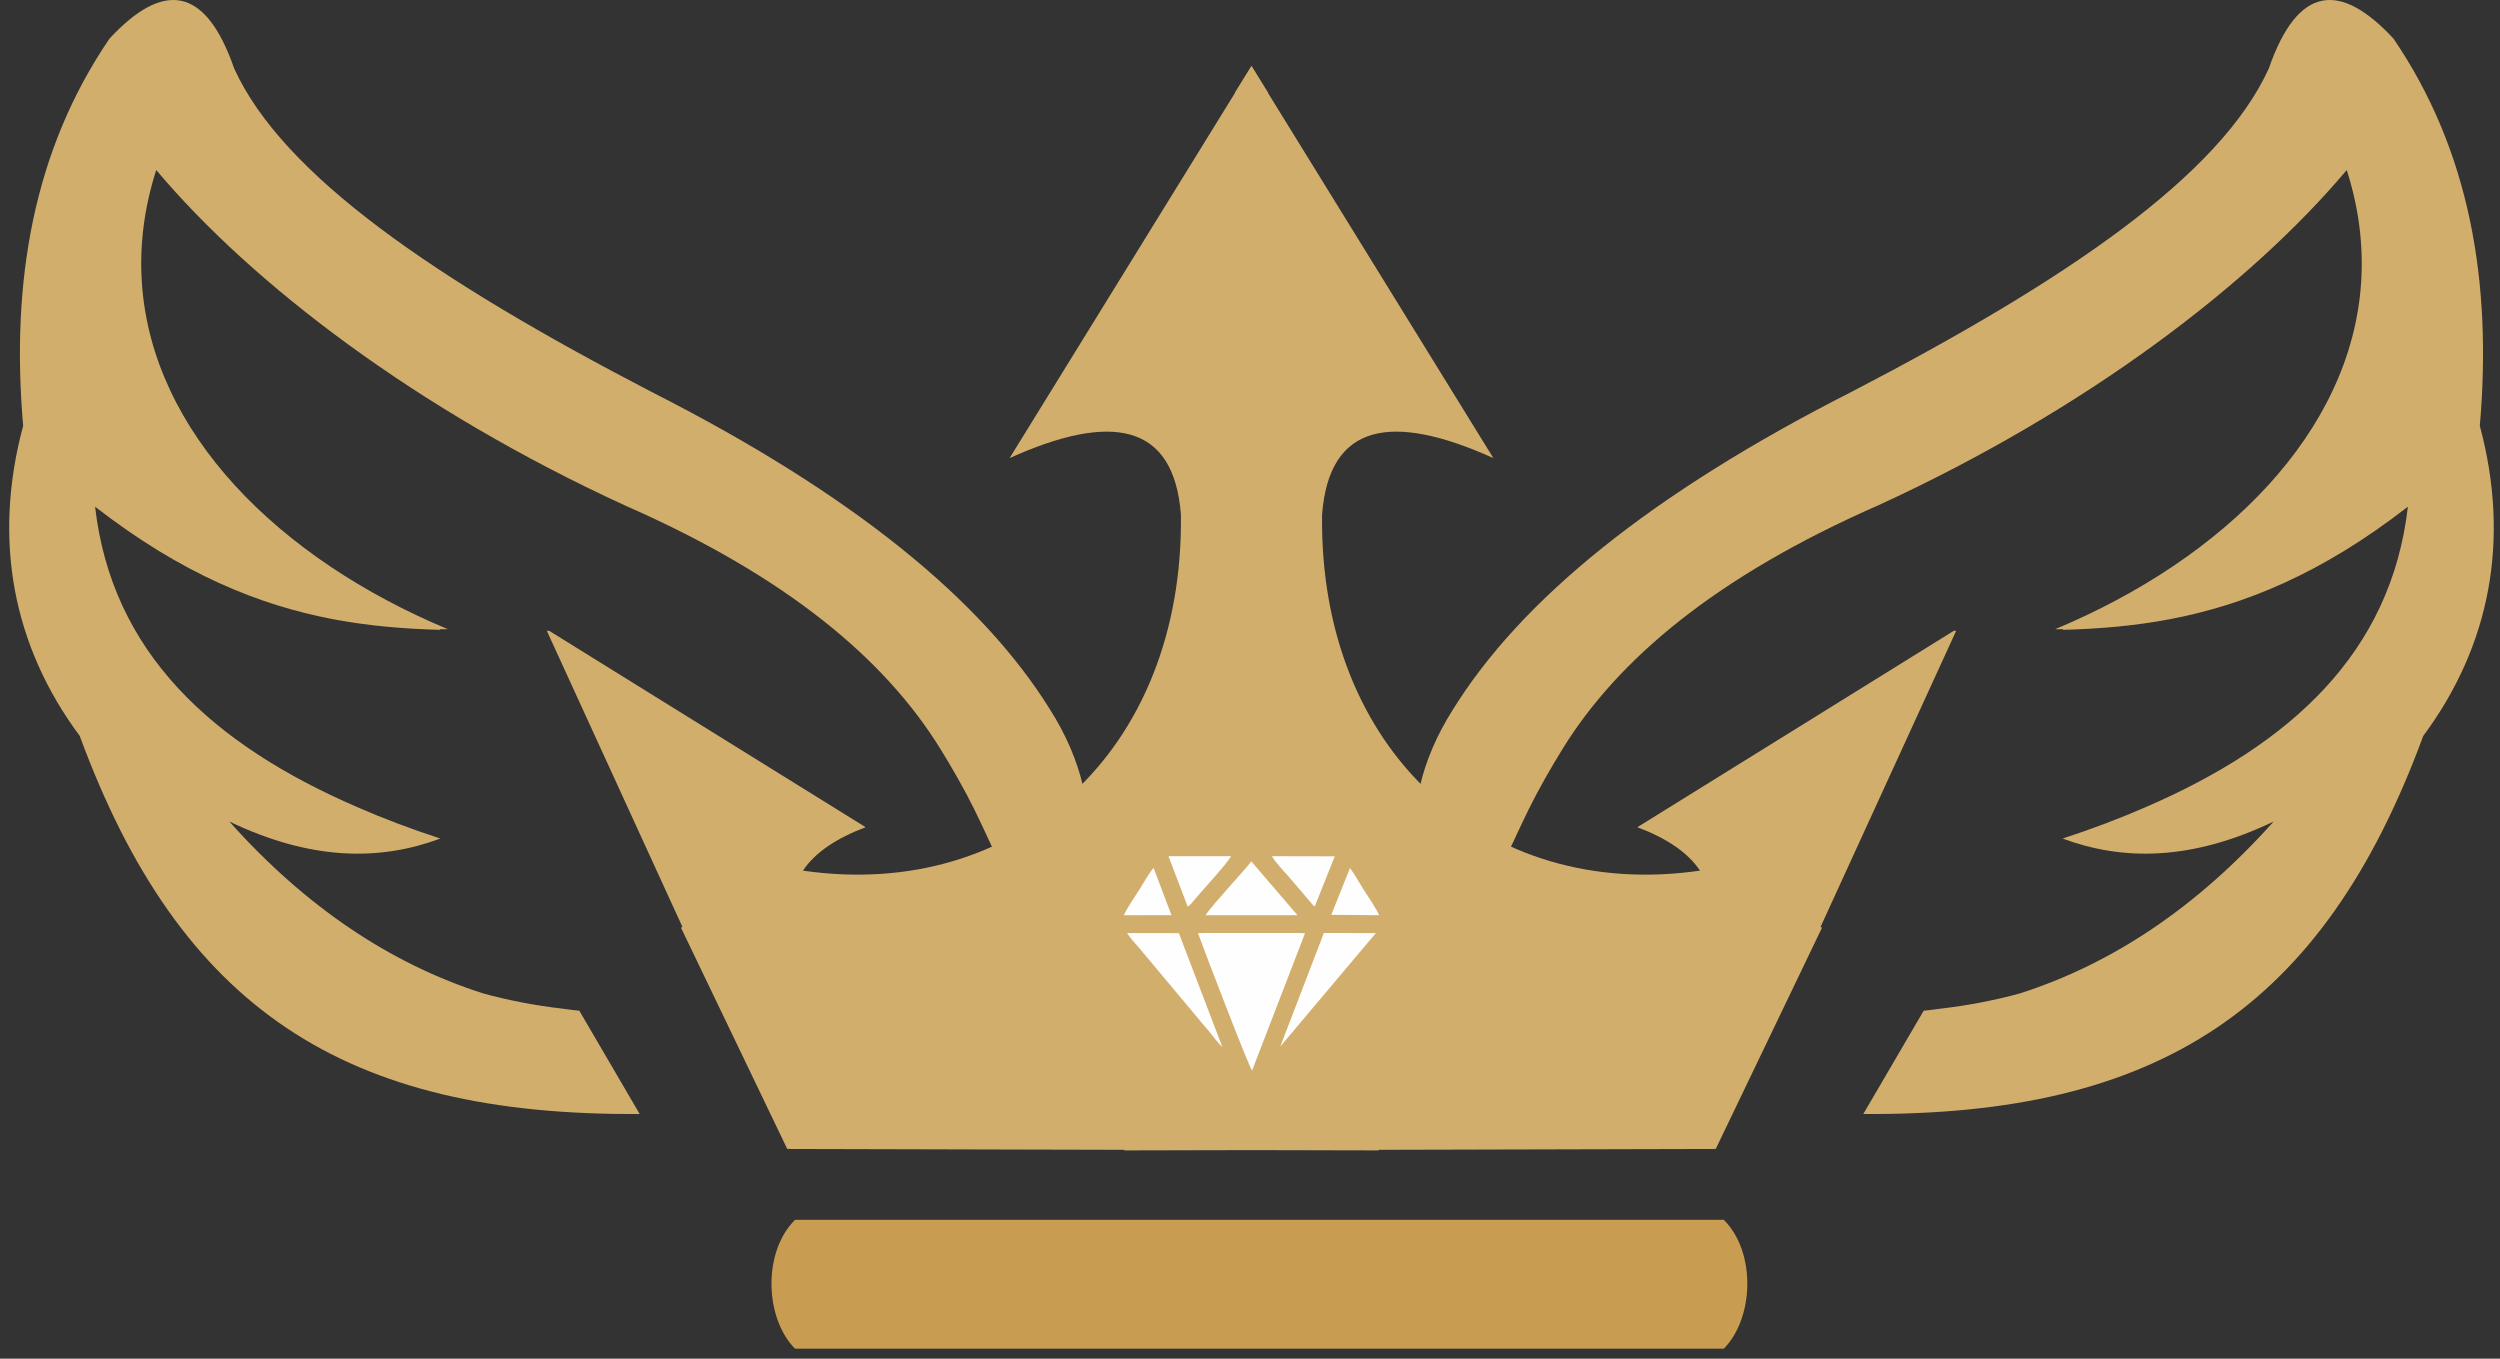 <svg width="230" height="125" viewBox="0 0 230 125" fill="none" xmlns="http://www.w3.org/2000/svg">
<rect x="0" y="0" width="230" height="125" fill="#333333" stroke="none"/>
<path d="M143.781 68.86C148.826 60.715 157.775 53.071 172.854 46.466L172.856 46.464C191.928 37.7 207.051 26.156 215.9 15.642C217.042 19.206 217.447 22.684 217.221 26.035C216.292 39.778 204.68 51.366 189.073 57.886L189.799 57.884V57.945C196.253 57.765 202.874 56.938 210.142 53.627C213.757 51.98 217.532 49.718 221.526 46.615C219.98 60.069 210.733 68.487 197.42 74.249C195 75.309 192.441 76.271 189.762 77.147C195.327 79.213 201.619 79.198 209.174 75.582C202.159 83.437 194.341 88.67 185.828 91.394C183.47 92.042 181.044 92.504 178.556 92.793C178.034 92.867 177.508 92.933 176.977 92.988L171.425 102.486C198.587 102.678 213.704 92.796 222.938 67.704C229.107 59.4 230.961 49.656 228.143 39.178C229.286 25.96 227.23 13.875 220.203 3.556C215.365 -1.656 211.423 -1.461 208.733 6.296C204.253 16.146 190.178 25.75 170.35 36.046C151.859 45.433 139.926 55.19 133.676 65.269C127.567 74.869 130.197 84.22 136.635 82.182C136.774 83.049 138.98 77.837 140.632 74.472C141.517 72.67 142.715 70.581 143.781 68.86Z" fill="#D2AE6D"/>
<path d="M86.492 68.86C81.448 60.715 72.499 53.071 57.419 46.466L57.418 46.464C38.345 37.7 23.223 26.156 14.373 15.642C13.232 19.206 12.826 22.684 13.053 26.035C13.981 39.778 25.593 51.366 41.201 57.886L40.475 57.884V57.945C34.021 57.765 27.4 56.938 20.132 53.627C16.517 51.98 12.741 49.718 8.748 46.615C10.294 60.069 19.54 68.487 32.854 74.249C35.274 75.309 37.832 76.271 40.512 77.147C34.947 79.213 28.655 79.198 21.101 75.582C28.114 83.437 35.932 88.67 44.446 91.394C46.803 92.042 49.229 92.504 51.718 92.793C52.24 92.867 52.766 92.933 53.297 92.988L58.849 102.486C31.686 102.678 16.57 92.796 7.336 67.704C1.167 59.4 -0.687 49.656 2.13 39.178C0.989 25.96 3.044 13.875 10.071 3.556C14.909 -1.656 18.851 -1.461 21.542 6.296C26.021 16.146 40.096 25.75 59.923 36.046C78.415 45.433 90.347 55.19 96.598 65.269C102.707 74.869 100.076 84.22 93.638 82.182C93.5 83.049 91.293 77.837 89.641 74.472C88.757 72.67 87.559 70.581 86.492 68.86Z" fill="#D2AE6D"/>
<path d="M73.142 112.221H158.588C161.603 115.233 161.346 121.31 158.588 124.079H73.142C70.383 121.31 70.128 115.233 73.142 112.221Z" fill="#C89D52"/>
<path d="M50.528 58.037C60.233 64.064 69.937 70.084 79.64 76.104C76.985 77.1 75.005 78.405 73.872 80.099C93.464 82.938 108.917 69.14 108.644 47.353C108.001 38.886 102.21 37.936 92.885 42.144C99.786 30.954 106.697 19.756 113.608 8.567V8.525L115.124 6.07L115.137 6.091L115.15 6.07L116.666 8.525V8.567C123.578 19.756 130.488 30.954 137.389 42.144C128.065 37.936 122.273 38.886 121.63 47.353C121.357 69.14 136.81 82.938 156.402 80.099C155.269 78.405 153.289 77.1 150.634 76.104C160.338 70.084 170.042 64.064 179.747 58.036L179.966 58.037C175.802 67.116 171.644 76.201 167.488 85.281L167.624 85.347C164.366 92.132 161.103 98.918 157.848 105.704C147.512 105.733 137.178 105.759 126.843 105.783L126.849 105.837L115.137 105.81L103.425 105.837L103.431 105.783C93.096 105.759 82.761 105.733 72.427 105.704C69.171 98.918 65.908 92.132 62.65 85.347L62.786 85.281C58.629 76.2 54.471 67.115 50.308 58.036L50.528 58.037Z" fill="#D2AE6D"/>
<path fill-rule="evenodd" clip-rule="evenodd" d="M115.19 98.493L120.061 85.861L119.581 85.835L110.692 85.838L110.218 85.854C110.691 87.192 114.903 98.186 115.19 98.493Z" fill="#FEFEFE"/>
<path fill-rule="evenodd" clip-rule="evenodd" d="M112.445 96.292L108.455 85.848L103.694 85.839C103.9 86.209 104.423 86.777 104.751 87.145L110.168 93.626C110.552 94.114 110.854 94.431 111.258 94.909C111.533 95.233 112.104 96.051 112.445 96.292Z" fill="#FEFEFE"/>
<path fill-rule="evenodd" clip-rule="evenodd" d="M117.788 96.277L126.58 85.84L121.795 85.838L117.788 96.277Z" fill="#FEFEFE"/>
<path fill-rule="evenodd" clip-rule="evenodd" d="M110.911 84.198L119.363 84.197L115.12 79.248C114.586 79.981 111.479 83.298 110.911 84.198Z" fill="#FEFEFE"/>
<path fill-rule="evenodd" clip-rule="evenodd" d="M109.265 83.406C109.343 83.369 109.382 83.303 109.393 83.326L109.604 83.13C109.699 83.025 109.718 82.975 109.831 82.842C110.693 81.823 112.721 79.651 113.267 78.77H107.499L109.265 83.406Z" fill="#FEFEFE"/>
<path fill-rule="evenodd" clip-rule="evenodd" d="M120.959 83.387L122.798 78.783L117.015 78.77C117.5 79.579 118.384 80.397 118.94 81.095L120.735 83.197C120.896 83.359 120.773 83.265 120.959 83.387Z" fill="#FEFEFE"/>
<path fill-rule="evenodd" clip-rule="evenodd" d="M103.402 84.199L107.775 84.191L106.126 79.842C105.619 80.463 105.174 81.302 104.723 81.997C104.369 82.542 103.622 83.637 103.402 84.199Z" fill="#FEFEFE"/>
<path fill-rule="evenodd" clip-rule="evenodd" d="M122.476 84.165L126.871 84.196C126.654 83.641 125.905 82.539 125.551 81.997C125.099 81.3 124.656 80.465 124.199 79.862L122.476 84.165Z" fill="#FEFEFE"/>
</svg>
